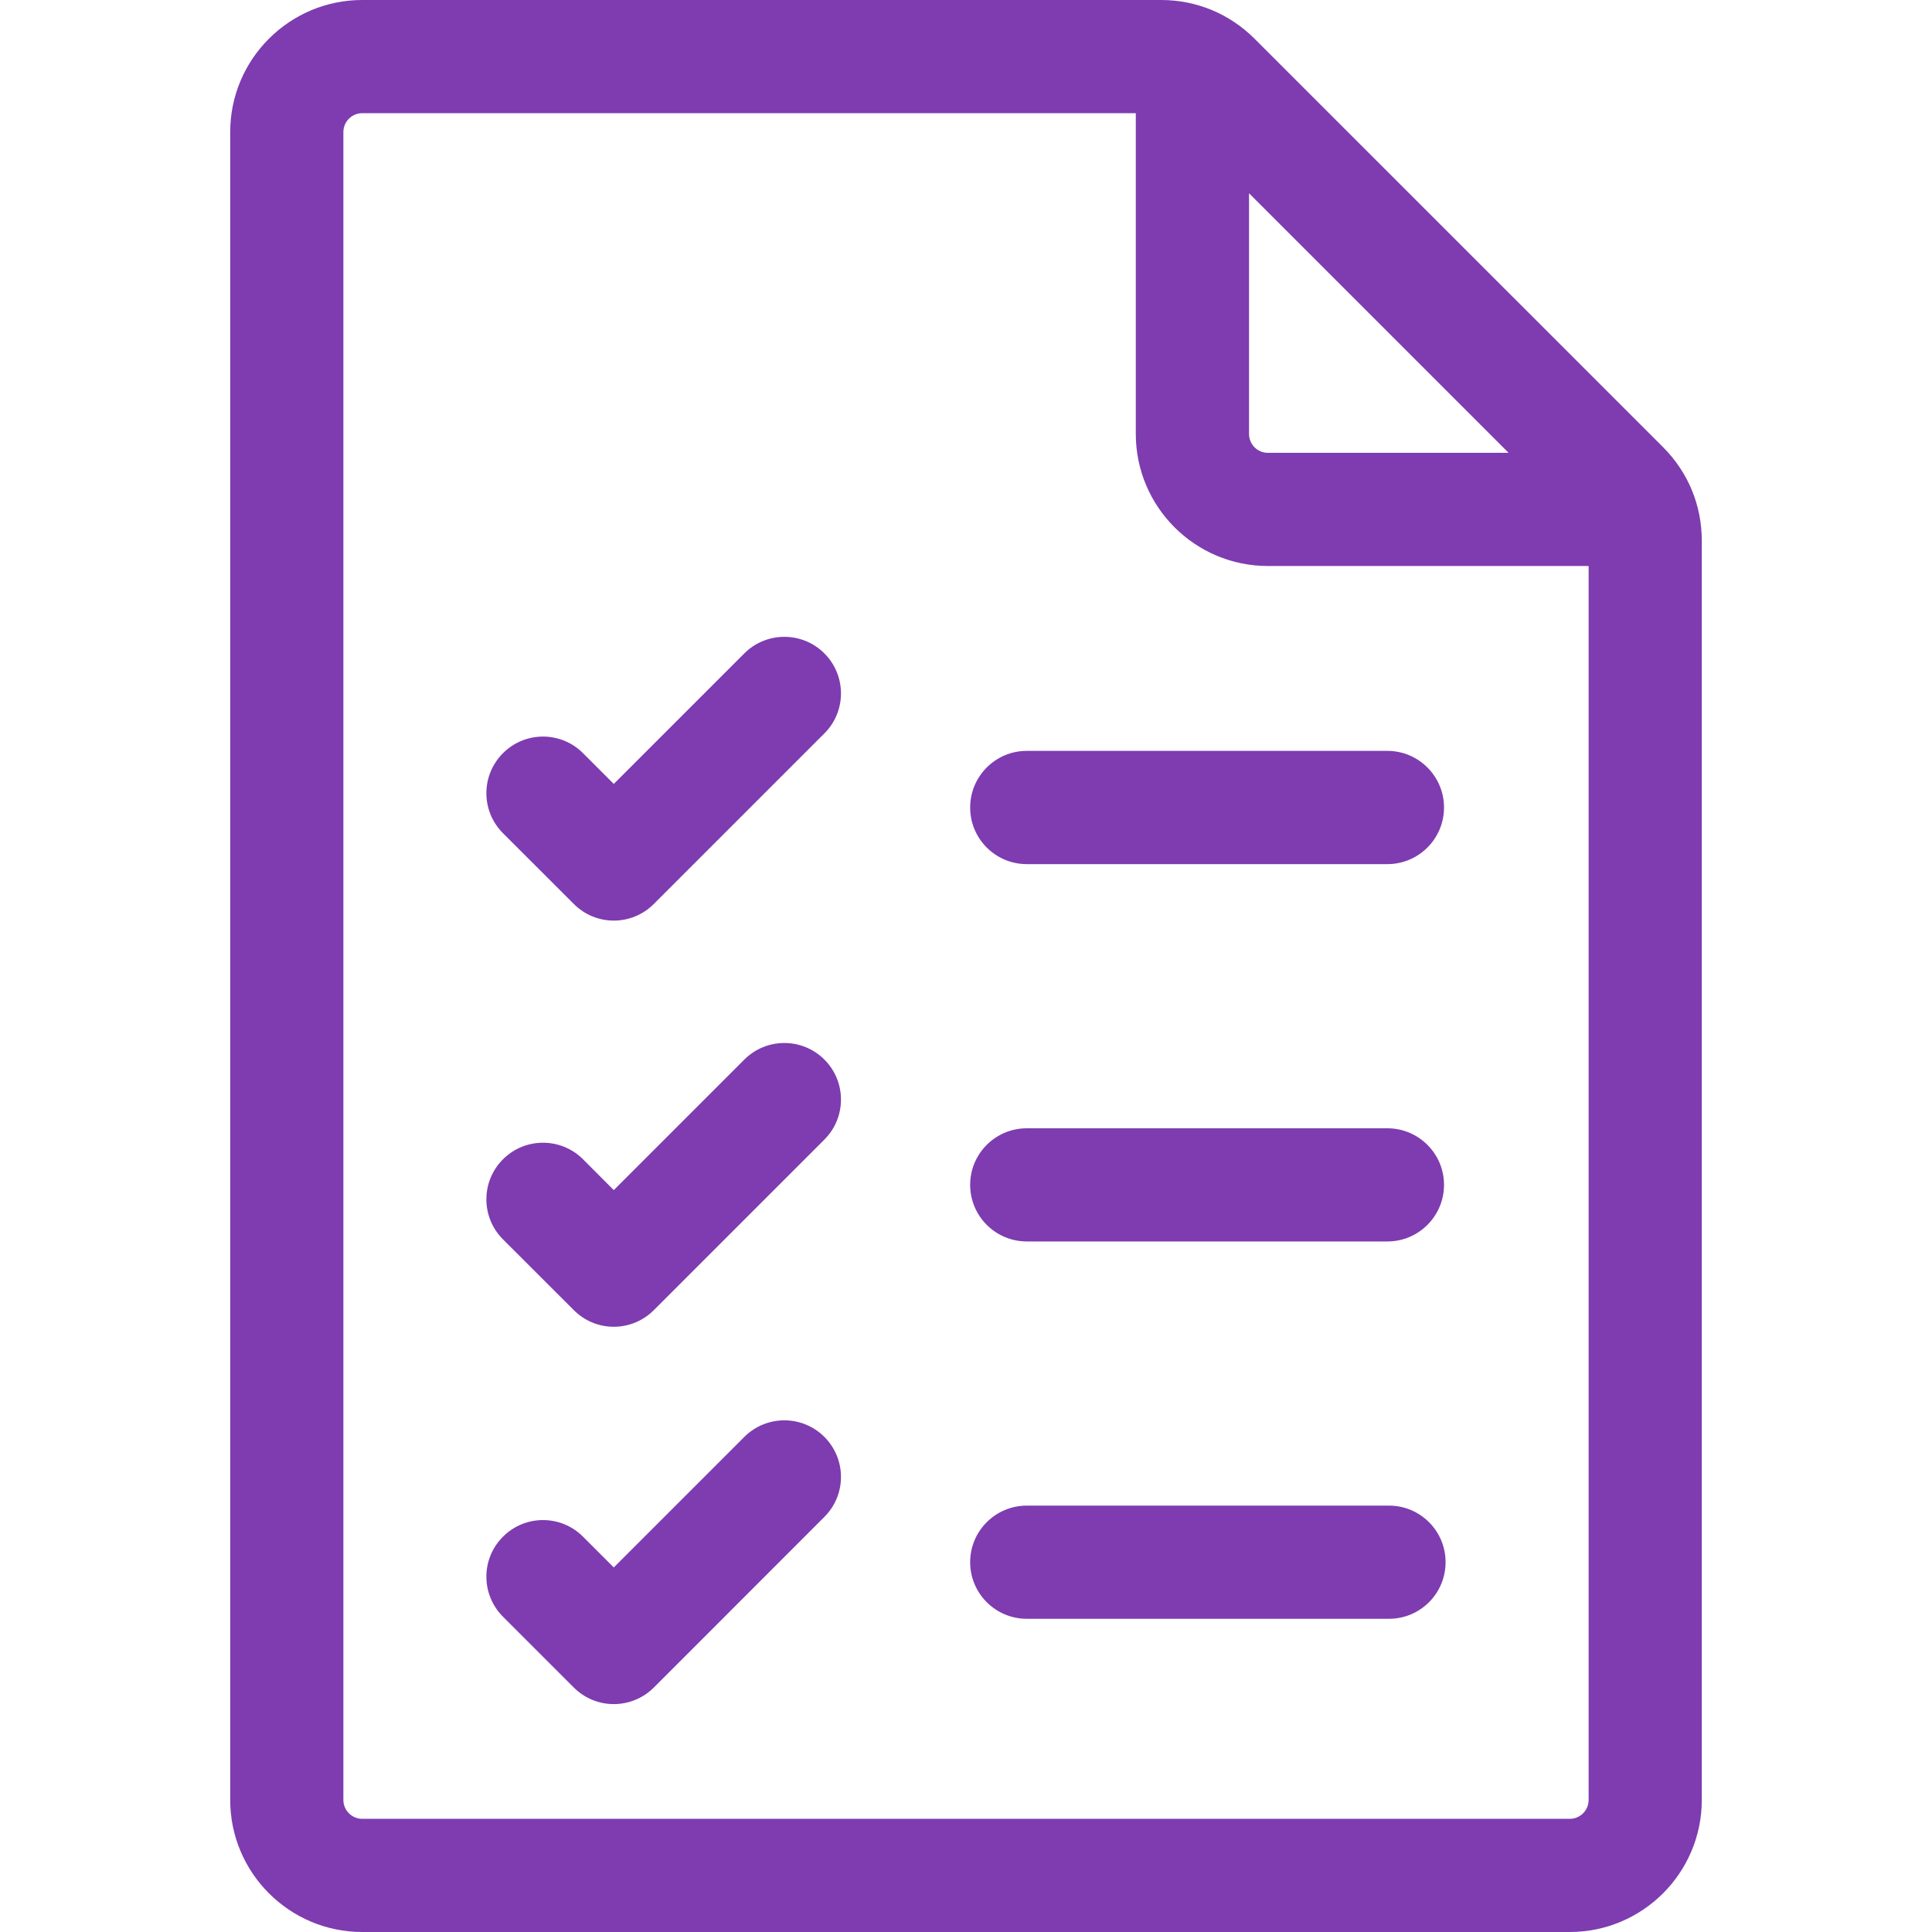 <svg fill="#7E3CB0" width="26" height="26" viewBox="0 0 26 26" xmlns="http://www.w3.org/2000/svg">
<path d="M22.382 6.019L16.883 0.521C16.547 0.185 16.101 0 15.626 0H4.875C3.895 0 3.098 0.797 3.098 1.777V24.223C3.098 25.203 3.895 26 4.875 26H21.125C22.105 26 22.902 25.203 22.902 24.223V7.276C22.902 6.801 22.718 6.355 22.382 6.019ZM20.302 6.094H17.062C16.922 6.094 16.809 5.98 16.809 5.84V2.601L20.302 6.094ZM21.125 24.477H4.875C4.735 24.477 4.621 24.363 4.621 24.223V1.777C4.621 1.637 4.735 1.523 4.875 1.523H15.285V5.84C15.285 6.82 16.082 7.617 17.062 7.617H21.379V24.223C21.379 24.363 21.265 24.477 21.125 24.477Z" />
<path d="M13.818 11.629H18.671C19.091 11.629 19.433 11.288 19.433 10.867C19.433 10.447 19.091 10.105 18.671 10.105H13.818C13.397 10.105 13.056 10.447 13.056 10.867C13.056 11.288 13.397 11.629 13.818 11.629Z"/>
<path d="M13.818 16.707H18.671C19.091 16.707 19.433 16.366 19.433 15.945C19.433 15.525 19.091 15.184 18.671 15.184H13.818C13.397 15.184 13.056 15.525 13.056 15.945C13.056 16.366 13.397 16.707 13.818 16.707Z" />
<path d="M18.693 20.262H13.818C13.397 20.262 13.056 20.603 13.056 21.023C13.056 21.444 13.397 21.785 13.818 21.785H18.693C19.113 21.785 19.454 21.444 19.454 21.023C19.454 20.603 19.113 20.262 18.693 20.262Z" />
<path d="M10.017 8.793L8.26 10.55L7.846 10.136C7.549 9.838 7.066 9.838 6.769 10.136C6.471 10.433 6.471 10.915 6.769 11.213L7.722 12.165C7.87 12.314 8.065 12.389 8.26 12.389C8.455 12.389 8.65 12.314 8.799 12.165L11.094 9.87C11.392 9.573 11.392 9.091 11.094 8.793C10.797 8.496 10.314 8.496 10.017 8.793Z" />
<path d="M10.017 14.259L8.26 16.016L7.846 15.601C7.549 15.304 7.066 15.304 6.769 15.601C6.471 15.899 6.471 16.381 6.769 16.679L7.722 17.631C7.87 17.78 8.065 17.855 8.26 17.855C8.455 17.855 8.65 17.78 8.799 17.631L11.094 15.336C11.392 15.039 11.392 14.556 11.094 14.259C10.797 13.962 10.314 13.962 10.017 14.259Z" />
<path d="M10.017 19.337L8.26 21.094L7.846 20.68C7.549 20.382 7.066 20.382 6.769 20.68C6.471 20.977 6.471 21.459 6.769 21.757L7.722 22.71C7.87 22.858 8.065 22.933 8.26 22.933C8.455 22.933 8.65 22.858 8.799 22.71L11.094 20.414C11.392 20.117 11.392 19.635 11.094 19.337C10.797 19.04 10.314 19.04 10.017 19.337Z" />
</svg>
